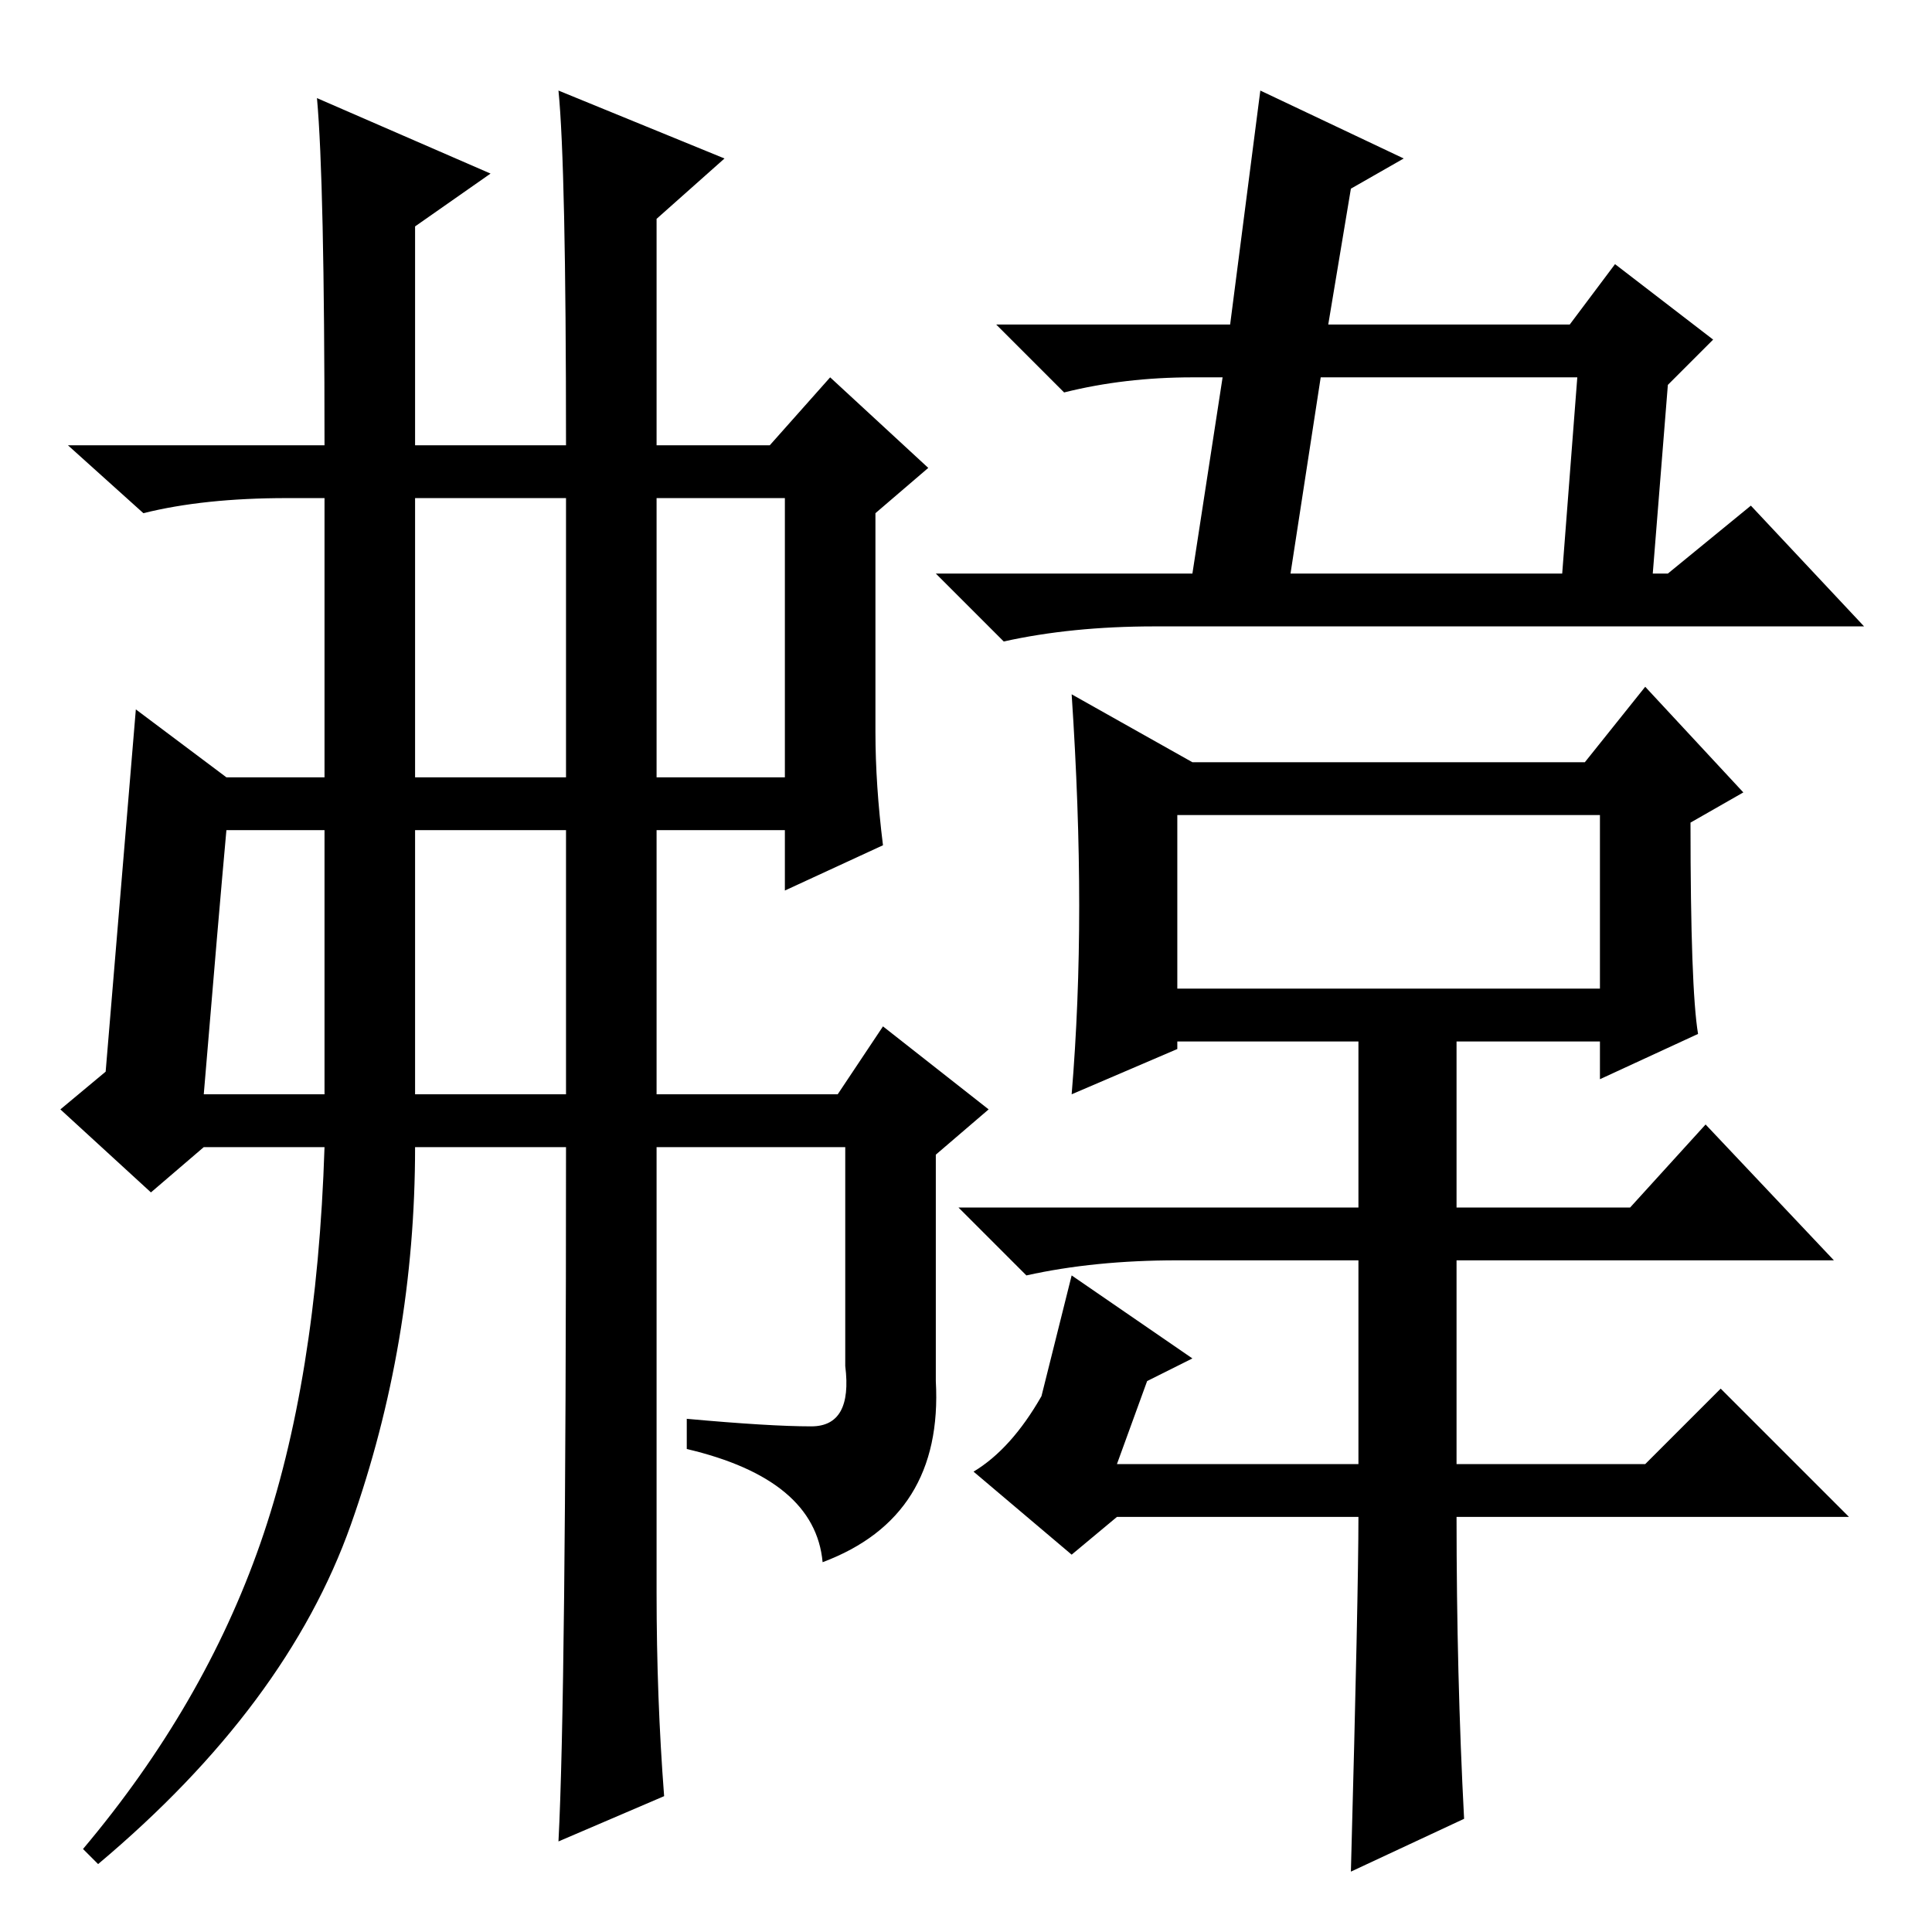 <?xml version="1.0" standalone="no"?>
<!DOCTYPE svg PUBLIC "-//W3C//DTD SVG 1.1//EN" "http://www.w3.org/Graphics/SVG/1.1/DTD/svg11.dtd" >
<svg xmlns="http://www.w3.org/2000/svg" xmlns:xlink="http://www.w3.org/1999/xlink" version="1.1" viewBox="0 -36 256 256">
  <g transform="matrix(1 0 0 -1 0 220)">
   <path fill="currentColor"
d="M227 211l-6 -6l-2 -25h2l11 9l15 -16h-94q-11 0 -20 -2l-9 9h34l4 26h-4q-9 0 -17 -2l-9 9h31l4 31l19 -9l-7 -4l-3 -18h32l6 8zM209 206h-34l-4 -26h36zM194 15l-15 -7q1 37 1 47h-32l-6 -5l-13 11q5 3 9 10l4 16l16 -11l-6 -3l-4 -11h32v27h-24q-11 0 -20 -2l-9 9h53
v22h-24v-1l-14 -6q1 12 1 25t-1 28l16 -9h52l8 10l13 -14l-7 -4q0 -22 1 -28l-13 -6v5h-19v-22h23l10 11l17 -18h-50v-27h25l10 10l17 -17h-52q0 -21 1 -40zM156 148v-23h56v23h-56zM55 153h20v37h-20v-37zM87 153h17v37h-17v-37zM55 111h20v35h-20v-35zM27 111h16v35h-13
q-1 -11 -3 -35zM88 18l-14 -6q1 19 1 92h-20q0 -26 -8.5 -50t-33.5 -45l-2 2q16 19 23.5 40.5t8.5 52.5h-16l-7 -6l-12 11l6 5l4 48l12 -9h13v37h-5q-11 0 -19 -2l-10 9h34q0 35 -1 46l23 -10l-10 -7v-29h20q0 37 -1 47l22 -9l-9 -8v-30h15l8 9l13 -12l-7 -6v-29q0 -7 1 -15
l-13 -6v8h-17v-35h24l6 9l14 -11l-7 -6v-30q1 -18 -15 -24q-1 11 -18 15v4q11 -1 16.5 -1t4.5 8v29h-25v-59q0 -14 1 -27z" />
  </g>

</svg>
